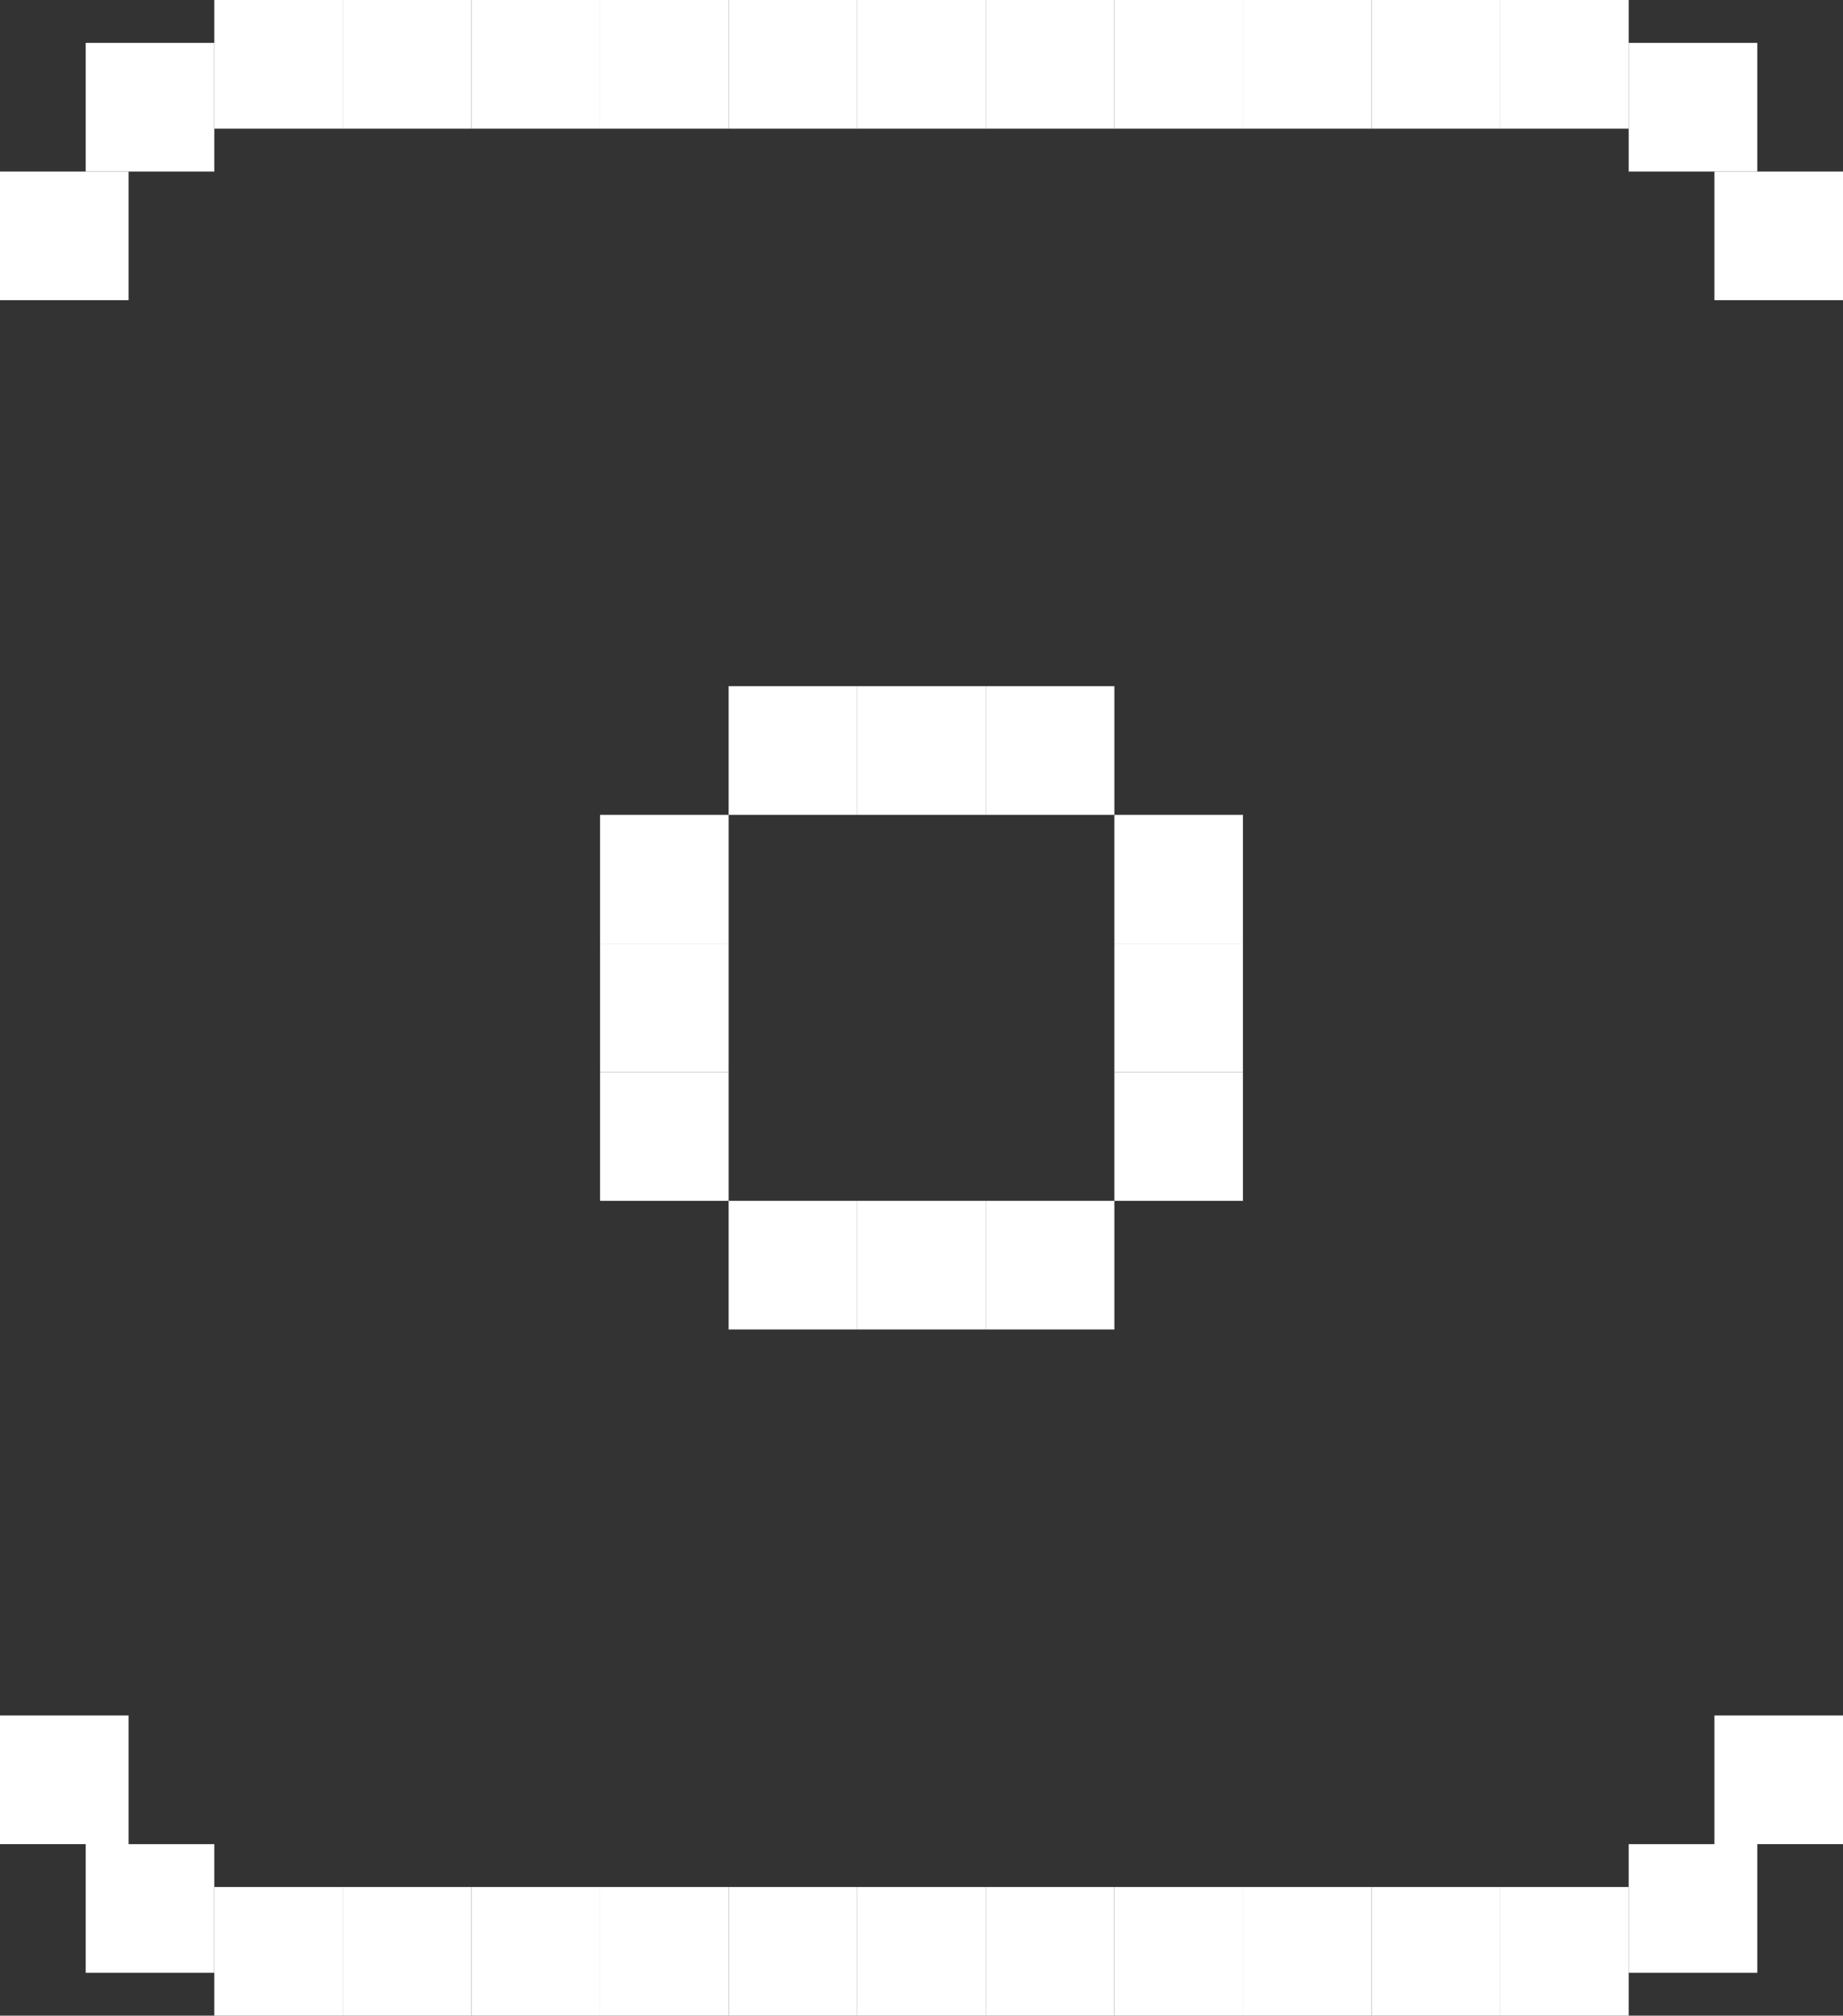 <svg width="43" height="47" viewBox="0 0 43 47" fill="none" xmlns="http://www.w3.org/2000/svg">
<rect x="0" y="0" width="43" height="47" fill="#333333" stroke="none"/>
<path d="M14 19H17V22H14V19Z" fill="white"/>
<path d="M17 16H20V19H17V16Z" fill="white"/>
<path d="M20 16H23V19H20V16Z" fill="white"/>
<path d="M23 16H26V19H23V16Z" fill="white"/>
<path d="M26 19H29V22H26V19Z" fill="white"/>
<path d="M26 22H29V25H26V22Z" fill="white"/>
<path d="M26 25H29V28H26V25Z" fill="white"/>
<path d="M23 28H26V31H23V28Z" fill="white"/>
<path d="M20 28H23V31H20V28Z" fill="white"/>
<path d="M17 28H20V31H17V28Z" fill="white"/>
<path d="M14 25H17V28H14V25Z" fill="white"/>
<path d="M14 22H17V25H14V22Z" fill="white"/>
<path d="M20 0H17V3H20V0Z" fill="white"/>
<path d="M17 0H14V3H17V0Z" fill="white"/>
<path d="M14 0H11V3H14V0Z" fill="white"/>
<path d="M11 0H8V3H11V0Z" fill="white"/>
<path d="M8 0H5V3H8V0Z" fill="white"/>
<path d="M5 1H2V4H5V1Z" fill="white"/>
<path d="M3 4H0V7H3V4Z" fill="white"/>
<path d="M23 0H26V3H23V0Z" fill="white"/>
<path d="M20 0H23V3H20V0Z" fill="white"/>
<path d="M26 0H29V3H26V0Z" fill="white"/>
<path d="M29 0H32V3H29V0Z" fill="white"/>
<path d="M32 0H35V3H32V0Z" fill="white"/>
<path d="M35 0H38V3H35V0Z" fill="white"/>
<path d="M38 1H41V4H38V1Z" fill="white"/>
<path d="M40 4H43V7H40V4Z" fill="white"/>
<path d="M20 47H17V44H20V47Z" fill="white"/>
<path d="M17 47H14V44H17V47Z" fill="white"/>
<path d="M14 47H11V44H14V47Z" fill="white"/>
<path d="M11 47H8V44H11V47Z" fill="white"/>
<path d="M8 47H5V44H8V47Z" fill="white"/>
<path d="M5 46H2V43H5V46Z" fill="white"/>
<path d="M3 43H0V40H3V43Z" fill="white"/>
<path d="M23 47H26V44H23V47Z" fill="white"/>
<path d="M20 47H23V44H20V47Z" fill="white"/>
<path d="M26 47H29V44H26V47Z" fill="white"/>
<path d="M29 47H32V44H29V47Z" fill="white"/>
<path d="M32 47H35V44H32V47Z" fill="white"/>
<path d="M35 47H38V44H35V47Z" fill="white"/>
<path d="M38 46H41V43H38V46Z" fill="white"/>
<path d="M40 43H43V40H40V43Z" fill="white"/>
</svg>
